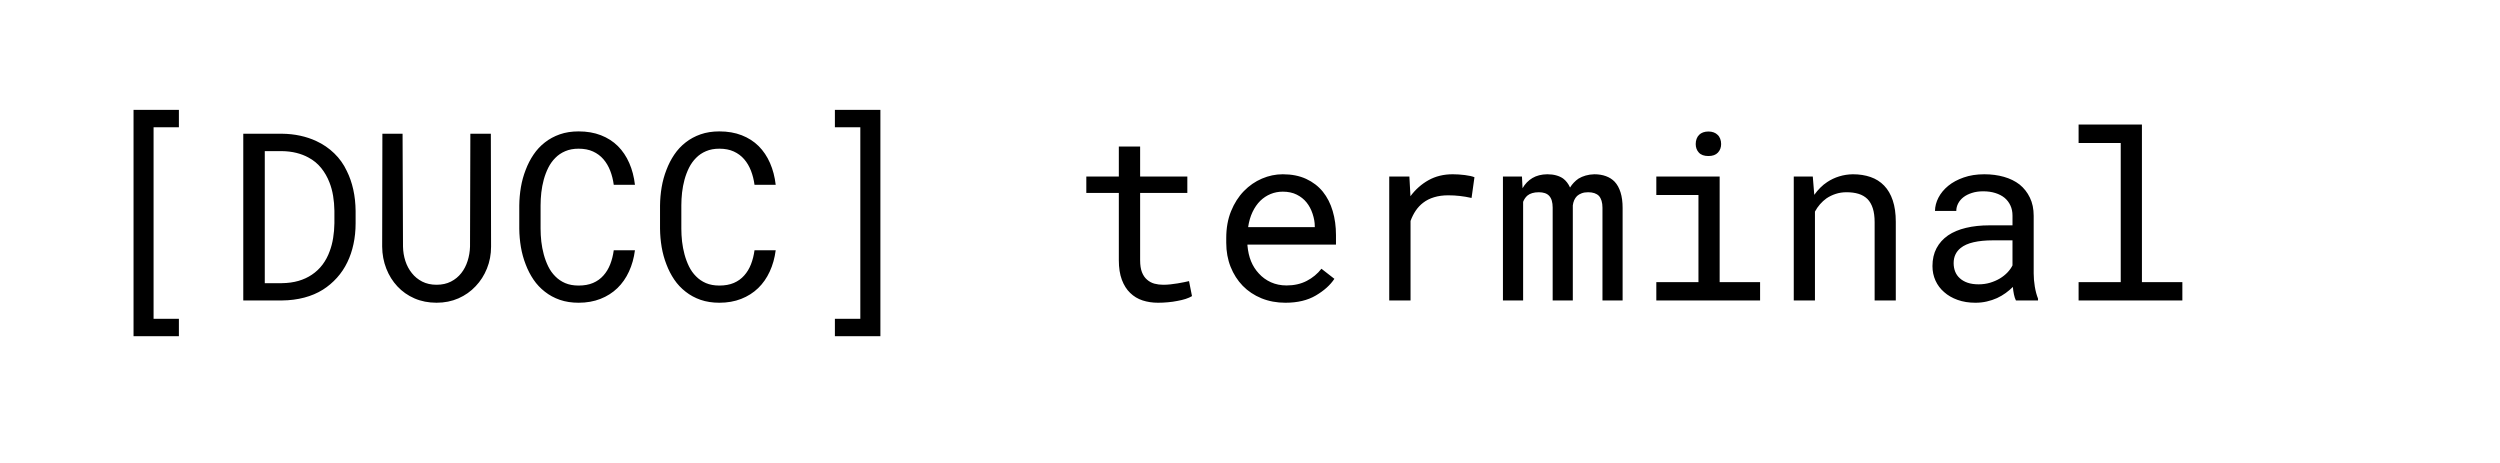 <svg version="1.1" viewBox="0.0 0.0 1080.0 200.0" fill="none" stroke="none" stroke-linecap="square" stroke-miterlimit="10" xmlns:xlink="http://www.w3.org/1999/xlink" xmlns="http://www.w3.org/2000/svg"><clipPath id="p.0"><path d="m0 0l1024.0 0l0 768.0l-1024.0 0l0 -768.0z" clip-rule="nonzero"/></clipPath><g clip-path="url(#p.0)"><path fill="#000000" fill-opacity="0.0" d="m0 0l1024.0 0l0 768.0l-1024.0 0z" fill-rule="evenodd"/><path fill="#000000" fill-opacity="0.0" d="m27.612 23.52l978.677 0l0 142.205l-978.677 0z" fill-rule="evenodd"/><path fill="#000000" d="m77.283 54.987l0 -7.516l-19.594 0l0 97.766l19.594 0l0 -7.516l-10.938 0l0 -82.734l10.938 0zm27.807 74.812l16.672 0q5.188 -0.047 9.672 -1.234q4.484 -1.188 8.047 -3.422q3.359 -2.125 6.078 -5.141q2.719 -3.016 4.5 -6.734q1.734 -3.562 2.641 -7.812q0.922 -4.25 0.922 -9.0l0 -5.297q-0.047 -4.953 -1.016 -9.297q-0.969 -4.359 -2.797 -8.016q-2.016 -4.312 -5.406 -7.594q-3.391 -3.297 -7.797 -5.328q-3.172 -1.484 -6.906 -2.297q-3.734 -0.812 -7.937 -0.859l-16.672 0l0 72.031zm9.297 -64.516l7.375 0q3.406 0.047 6.281 0.766q2.875 0.719 5.203 2.0q3.266 1.734 5.516 4.531q2.25 2.797 3.578 6.266q1.047 2.656 1.562 5.75q0.516 3.094 0.562 6.469l0 5.391q-0.047 3.312 -0.547 6.359q-0.484 3.031 -1.469 5.656q-1.141 3.219 -3.094 5.828q-1.953 2.594 -4.625 4.375q-2.531 1.719 -5.781 2.672q-3.234 0.938 -7.187 0.984l-7.375 0l0 -57.047zm97.666 -7.516l-8.859 0l-0.141 48.781q-0.094 3.219 -1.047 6.188q-0.938 2.969 -2.719 5.234q-1.828 2.328 -4.5 3.688q-2.672 1.359 -6.188 1.359q-3.516 0 -6.219 -1.375q-2.688 -1.391 -4.469 -3.672q-1.828 -2.266 -2.797 -5.234q-0.953 -2.969 -1.016 -6.188l-0.188 -48.781l-8.719 0l-0.094 48.781q0.047 5.047 1.781 9.484q1.734 4.422 4.797 7.688q3.078 3.312 7.375 5.188q4.312 1.875 9.547 1.875q5.156 0 9.453 -1.891q4.312 -1.906 7.422 -5.234q3.125 -3.266 4.891 -7.656q1.781 -4.406 1.781 -9.453l-0.094 -48.781zm62.244 50.359l-9.156 0q-0.438 3.266 -1.531 6.062q-1.094 2.797 -2.922 4.828q-1.828 2.078 -4.484 3.219q-2.641 1.125 -6.25 1.125q-3.312 0 -5.797 -1.062q-2.469 -1.062 -4.297 -2.938q-1.828 -1.828 -3.016 -4.25q-1.188 -2.438 -1.938 -5.203q-0.734 -2.719 -1.062 -5.562q-0.312 -2.844 -0.312 -5.516l0 -10.141q0 -2.672 0.312 -5.516q0.328 -2.859 1.062 -5.578q0.75 -2.719 1.953 -5.141q1.219 -2.422 3.047 -4.25q1.781 -1.828 4.281 -2.891q2.5 -1.078 5.766 -1.078q3.609 0 6.25 1.219q2.656 1.219 4.484 3.344q1.828 2.125 2.922 4.953q1.094 2.812 1.531 6.078l9.156 0q-0.594 -5.141 -2.453 -9.391q-1.859 -4.266 -4.922 -7.328q-3.062 -3.031 -7.328 -4.688q-4.25 -1.656 -9.641 -1.656q-4.5 0 -8.109 1.266q-3.609 1.266 -6.438 3.484q-2.875 2.234 -4.922 5.281q-2.047 3.031 -3.391 6.594q-1.391 3.562 -2.062 7.469q-0.656 3.906 -0.703 7.922l0 10.047q0.047 4.0 0.703 7.922q0.672 3.906 2.062 7.469q1.344 3.562 3.391 6.578q2.047 3.016 4.922 5.234q2.828 2.234 6.453 3.5q3.641 1.25 8.094 1.25q5.203 0 9.422 -1.656q4.234 -1.656 7.359 -4.672q3.062 -2.969 4.984 -7.141q1.938 -4.188 2.578 -9.188zm60.807 0l-9.156 0q-0.438 3.266 -1.531 6.062q-1.094 2.797 -2.922 4.828q-1.828 2.078 -4.484 3.219q-2.641 1.125 -6.25 1.125q-3.312 0 -5.797 -1.062q-2.469 -1.062 -4.297 -2.938q-1.828 -1.828 -3.016 -4.25q-1.188 -2.438 -1.938 -5.203q-0.734 -2.719 -1.062 -5.562q-0.312 -2.844 -0.312 -5.516l0 -10.141q0 -2.672 0.312 -5.516q0.328 -2.859 1.062 -5.578q0.75 -2.719 1.953 -5.141q1.219 -2.422 3.047 -4.25q1.781 -1.828 4.281 -2.891q2.5 -1.078 5.766 -1.078q3.609 0 6.25 1.219q2.656 1.219 4.484 3.344q1.828 2.125 2.922 4.953q1.094 2.812 1.531 6.078l9.156 0q-0.594 -5.141 -2.453 -9.391q-1.859 -4.266 -4.922 -7.328q-3.062 -3.031 -7.328 -4.688q-4.25 -1.656 -9.641 -1.656q-4.5 0 -8.109 1.266q-3.609 1.266 -6.438 3.484q-2.875 2.234 -4.922 5.281q-2.047 3.031 -3.391 6.594q-1.391 3.562 -2.062 7.469q-0.656 3.906 -0.703 7.922l0 10.047q0.047 4.0 0.703 7.922q0.672 3.906 2.062 7.469q1.344 3.562 3.391 6.578q2.047 3.016 4.922 5.234q2.828 2.234 6.453 3.5q3.641 1.25 8.094 1.25q5.203 0 9.422 -1.656q4.234 -1.656 7.359 -4.672q3.062 -2.969 4.984 -7.141q1.938 -4.188 2.578 -9.188zm25.572 -60.656l0 7.516l10.984 0l0 82.734l-10.984 0l0 7.516l19.656 0l0 -97.766l-19.656 0zm131.864 15.828l-9.203 0l0 12.969l-14.047 0l0 7.078l14.047 0l0 29.094q0 4.938 1.312 8.438q1.312 3.484 3.578 5.656q2.281 2.234 5.375 3.25q3.094 1.0 6.656 1.0q2.125 0 4.281 -0.203q2.156 -0.188 4.078 -0.578q1.938 -0.344 3.563 -0.859q1.625 -0.531 2.766 -1.219l-1.281 -6.484q-0.844 0.203 -2.156 0.469q-1.312 0.266 -2.797 0.516q-1.531 0.25 -3.109 0.422q-1.578 0.172 -3.062 0.172q-2.031 0 -3.844 -0.484q-1.797 -0.5 -3.188 -1.734q-1.391 -1.188 -2.188 -3.219q-0.781 -2.031 -0.781 -5.141l0 -29.094l20.391 0l0 -7.078l-20.391 0l0 -12.969zm62.791 67.484q7.812 0 13.125 -3.141q5.328 -3.141 8.0 -7.188l-5.594 -4.359q-2.531 3.266 -6.344 5.25q-3.797 1.969 -8.703 1.969q-3.703 0 -6.781 -1.375q-3.062 -1.391 -5.234 -3.812q-2.125 -2.281 -3.344 -5.25q-1.219 -2.969 -1.562 -6.875l0 -0.344l38.25 0l0 -4.109q0 -5.594 -1.422 -10.391q-1.406 -4.797 -4.266 -8.359q-2.875 -3.516 -7.203 -5.516q-4.328 -2.0 -10.109 -2.0q-4.609 0 -8.984 1.875q-4.375 1.875 -7.797 5.391q-3.469 3.562 -5.547 8.688q-2.078 5.109 -2.078 11.594l0 2.078q0 5.594 1.875 10.344q1.891 4.75 5.25 8.219q3.375 3.453 8.094 5.391q4.734 1.922 10.375 1.922zm-1.188 -47.984q3.5 0 6.047 1.281q2.562 1.281 4.234 3.359q1.688 2.078 2.625 4.938q0.938 2.844 0.938 5.312l0 0.438l-28.797 0q0.547 -3.703 1.906 -6.547q1.359 -2.844 3.344 -4.828q1.984 -1.922 4.453 -2.938q2.469 -1.016 5.25 -1.016zm73.416 -7.516q-5.844 0 -10.422 2.547q-4.562 2.547 -7.828 6.938l-0.062 -1.328l-0.391 -7.172l-8.703 0l0 53.531l9.203 0l0 -34.344q0.891 -2.469 2.25 -4.469q1.359 -2.0 3.188 -3.391q2.031 -1.578 4.75 -2.391q2.719 -0.828 6.094 -0.828q2.609 0 5.016 0.281q2.406 0.266 5.062 0.859l1.25 -8.953q-1.391 -0.594 -4.141 -0.938q-2.734 -0.344 -5.266 -0.344zm29.932 0.984l-8.219 0l0 53.531l8.719 0l0 -42.594q0.297 -0.797 0.766 -1.484q0.469 -0.703 1.109 -1.25q0.844 -0.688 2.047 -1.047q1.219 -0.375 2.859 -0.375q1.484 0 2.594 0.375q1.109 0.359 1.859 1.156q0.781 0.844 1.156 2.125q0.375 1.281 0.375 2.969l0 40.125l8.703 0l0 -40.078q0 -0.297 0 -0.516q0 -0.219 0 -0.469q0.156 -1.234 0.594 -2.25q0.453 -1.016 1.234 -1.812q0.797 -0.734 1.984 -1.172q1.188 -0.453 2.812 -0.453q1.547 0 2.703 0.391q1.156 0.391 1.953 1.188q0.75 0.844 1.141 2.125q0.391 1.281 0.391 2.969l0 40.078l8.703 0l0 -39.984q0 -3.859 -0.891 -6.703q-0.891 -2.844 -2.562 -4.625q-1.531 -1.578 -3.766 -2.391q-2.219 -0.812 -5.0 -0.812q-2.016 0.047 -3.734 0.547q-1.703 0.484 -3.094 1.328q-1.078 0.734 -2.031 1.734q-0.938 0.984 -1.625 2.125q-0.547 -1.234 -1.312 -2.219q-0.766 -1.0 -1.703 -1.688q-1.281 -0.891 -3.0 -1.359q-1.703 -0.469 -3.828 -0.469q-3.766 0.047 -6.422 1.625q-2.641 1.578 -4.266 4.406l-0.25 -5.047zm58.041 0l0 7.969l18.203 0l0 37.641l-18.203 0l0 7.922l44.828 0l0 -7.922l-17.469 0l0 -45.609l-27.359 0zm17.016 -14.047q0 2.219 1.359 3.703q1.359 1.484 4.141 1.484q2.719 0 4.094 -1.484q1.391 -1.484 1.391 -3.703q0 -1.25 -0.406 -2.281q-0.391 -1.047 -1.172 -1.734q-0.641 -0.641 -1.641 -1.016q-0.984 -0.375 -2.266 -0.375q-1.297 0 -2.312 0.375q-1.016 0.375 -1.656 1.016q-0.781 0.75 -1.156 1.797q-0.375 1.031 -0.375 2.219zm42.354 67.578l9.156 0l0 -38.391q0.938 -1.734 2.188 -3.172q1.266 -1.438 2.75 -2.516q1.844 -1.25 4.016 -1.953q2.172 -0.719 4.703 -0.719q2.922 0 5.172 0.688q2.25 0.688 3.828 2.219q1.531 1.547 2.328 4.016q0.797 2.469 0.797 6.031l0 33.797l9.141 0l0 -33.984q0 -5.344 -1.312 -9.234q-1.297 -3.891 -3.734 -6.406q-2.422 -2.516 -5.859 -3.703q-3.438 -1.188 -7.641 -1.188q-3.125 0.047 -5.922 0.922q-2.781 0.859 -5.156 2.438q-1.594 1.031 -3.0 2.453q-1.406 1.406 -2.594 3.078l-0.641 -7.906l-8.219 0l0 53.531zm95.979 0l9.547 0l0 -0.797q-0.891 -2.219 -1.391 -5.203q-0.484 -3.0 -0.484 -5.672l0 -24.891q0 -4.5 -1.641 -7.859q-1.625 -3.375 -4.438 -5.656q-2.875 -2.219 -6.781 -3.328q-3.906 -1.109 -8.469 -1.109q-4.984 0 -8.922 1.391q-3.938 1.375 -6.656 3.594q-2.766 2.281 -4.234 5.109q-1.453 2.812 -1.5 5.734l9.203 0q0 -1.688 0.812 -3.234q0.812 -1.562 2.297 -2.703q1.484 -1.141 3.641 -1.828q2.156 -0.703 4.875 -0.703q2.922 0 5.266 0.75q2.344 0.734 3.984 2.078q1.625 1.375 2.516 3.312q0.891 1.922 0.891 4.359l0 4.203l-9.984 0q-5.594 0 -10.125 1.094q-4.531 1.078 -7.734 3.25q-3.219 2.234 -4.984 5.547q-1.75 3.312 -1.75 7.719q0 3.359 1.312 6.266q1.312 2.891 3.734 4.969q2.375 2.125 5.812 3.359q3.438 1.234 7.688 1.234q2.625 0 4.953 -0.547q2.328 -0.531 4.406 -1.469q2.031 -0.953 3.734 -2.188q1.703 -1.234 3.094 -2.625q0.141 1.688 0.469 3.25q0.328 1.562 0.859 2.594zm-16.172 -6.969q-2.672 0 -4.703 -0.688q-2.031 -0.703 -3.359 -1.938q-1.344 -1.188 -2.016 -2.875q-0.656 -1.688 -0.656 -3.656q0 -2.078 0.766 -3.703q0.766 -1.641 2.25 -2.828q2.078 -1.688 5.609 -2.5q3.547 -0.812 8.297 -0.812l8.5 0l0 10.828q-0.781 1.578 -2.172 3.047q-1.391 1.453 -3.266 2.594q-1.922 1.141 -4.25 1.844q-2.328 0.688 -5.0 0.688zm43.244 -69.031l0 7.969l18.203 0l0 60.109l-18.203 0l0 7.922l44.828 0l0 -7.922l-17.469 0l0 -68.078l-27.359 0z" fill-rule="nonzero"/></g></svg>
